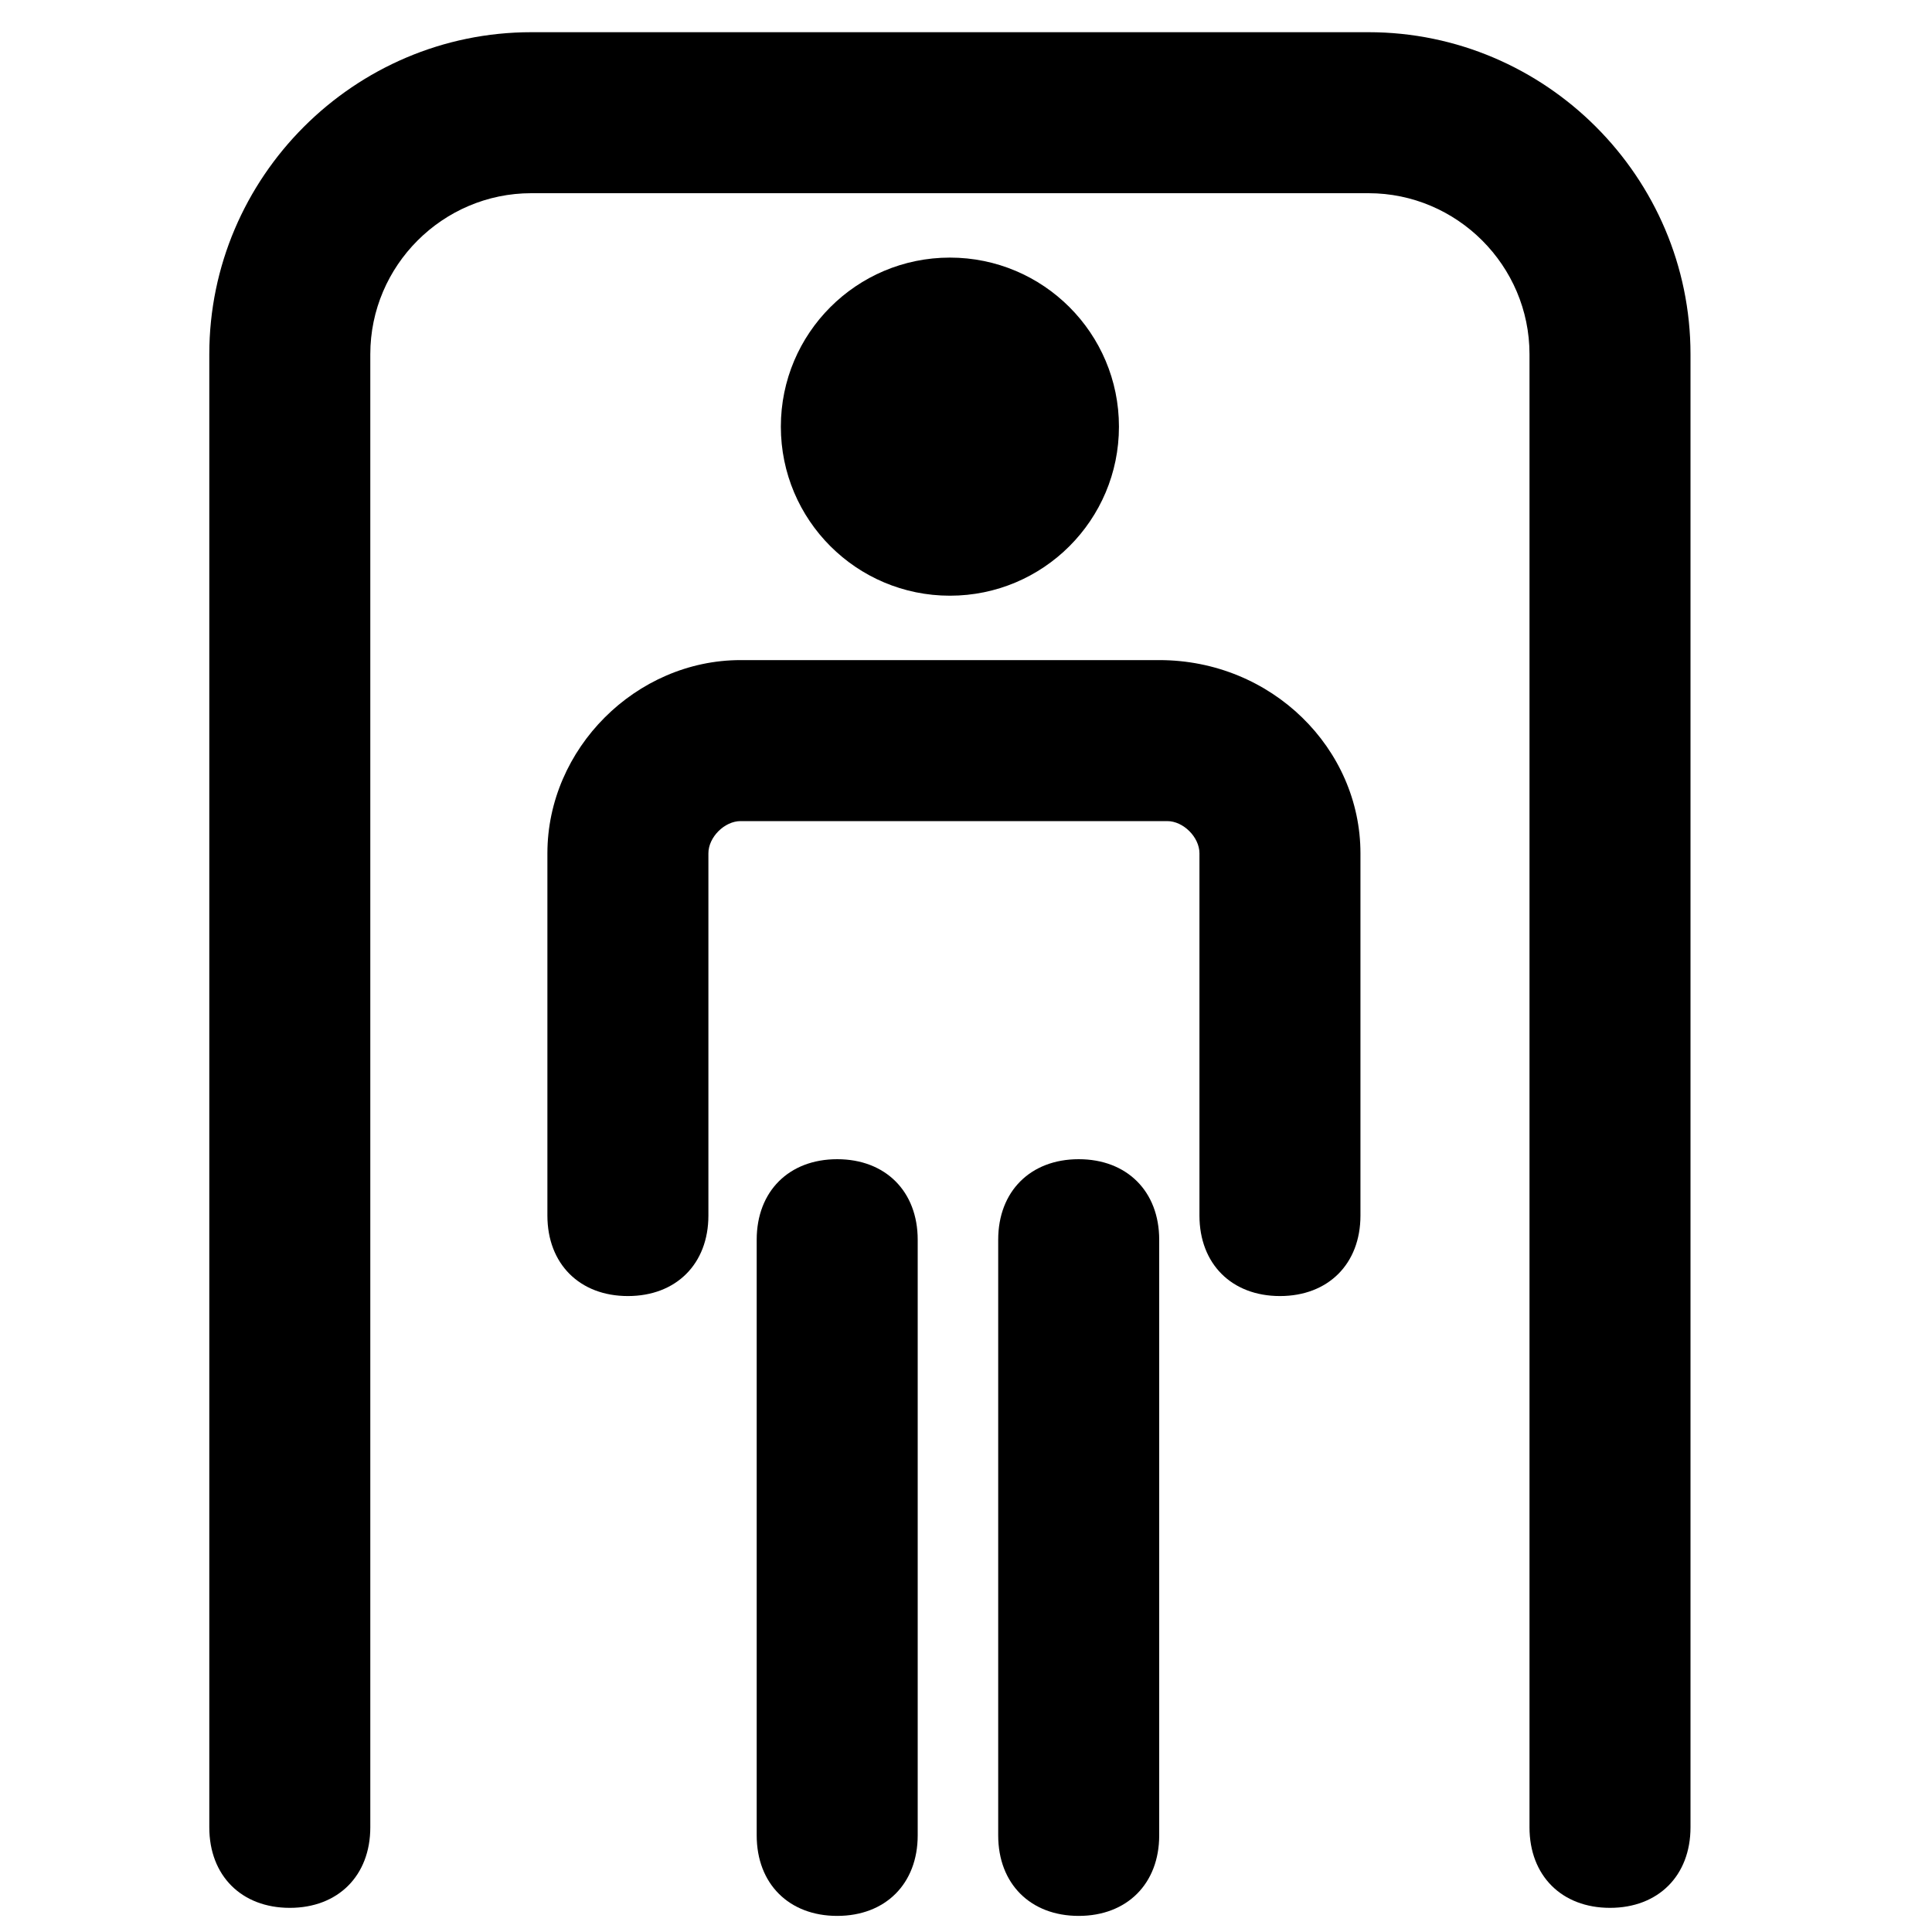 <svg xmlns="http://www.w3.org/2000/svg" viewBox="0 0 24 24"><g transform="translate(2)"><path d="M15 .4H4.6c-2.2 0-4 1.8-4 4v18.3c0 .6.4 1 1 1s1-.4 1-1V4.4c0-1.1.9-2 2-2H15c1.1 0 2 .9 2 2v18.3c0 .6.4 1 1 1s1-.4 1-1V4.4c0-2.2-1.8-4-4-4z"/><path d="M12.4 8.2H7.2c-1.3 0-2.4 1.1-2.4 2.4v4.5c0 .6.4 1 1 1s1-.4 1-1v-4.5c0-.2.2-.4.4-.4h5.3c.2 0 .4.2.4.4v4.5c0 .6.4 1 1 1s1-.4 1-1v-4.5c0-1.3-1.1-2.4-2.5-2.4z"/><circle cx="9.8" cy="5.3" r="2.1"/><path d="M8.4 14.4c-.6 0-1 .4-1 1v7.4c0 .6.4 1 1 1s1-.4 1-1v-7.4c0-.6-.4-1-1-1zm3 0c-.6 0-1 .4-1 1v7.4c0 .6.4 1 1 1s1-.4 1-1v-7.4c0-.6-.4-1-1-1z"/></g></svg>